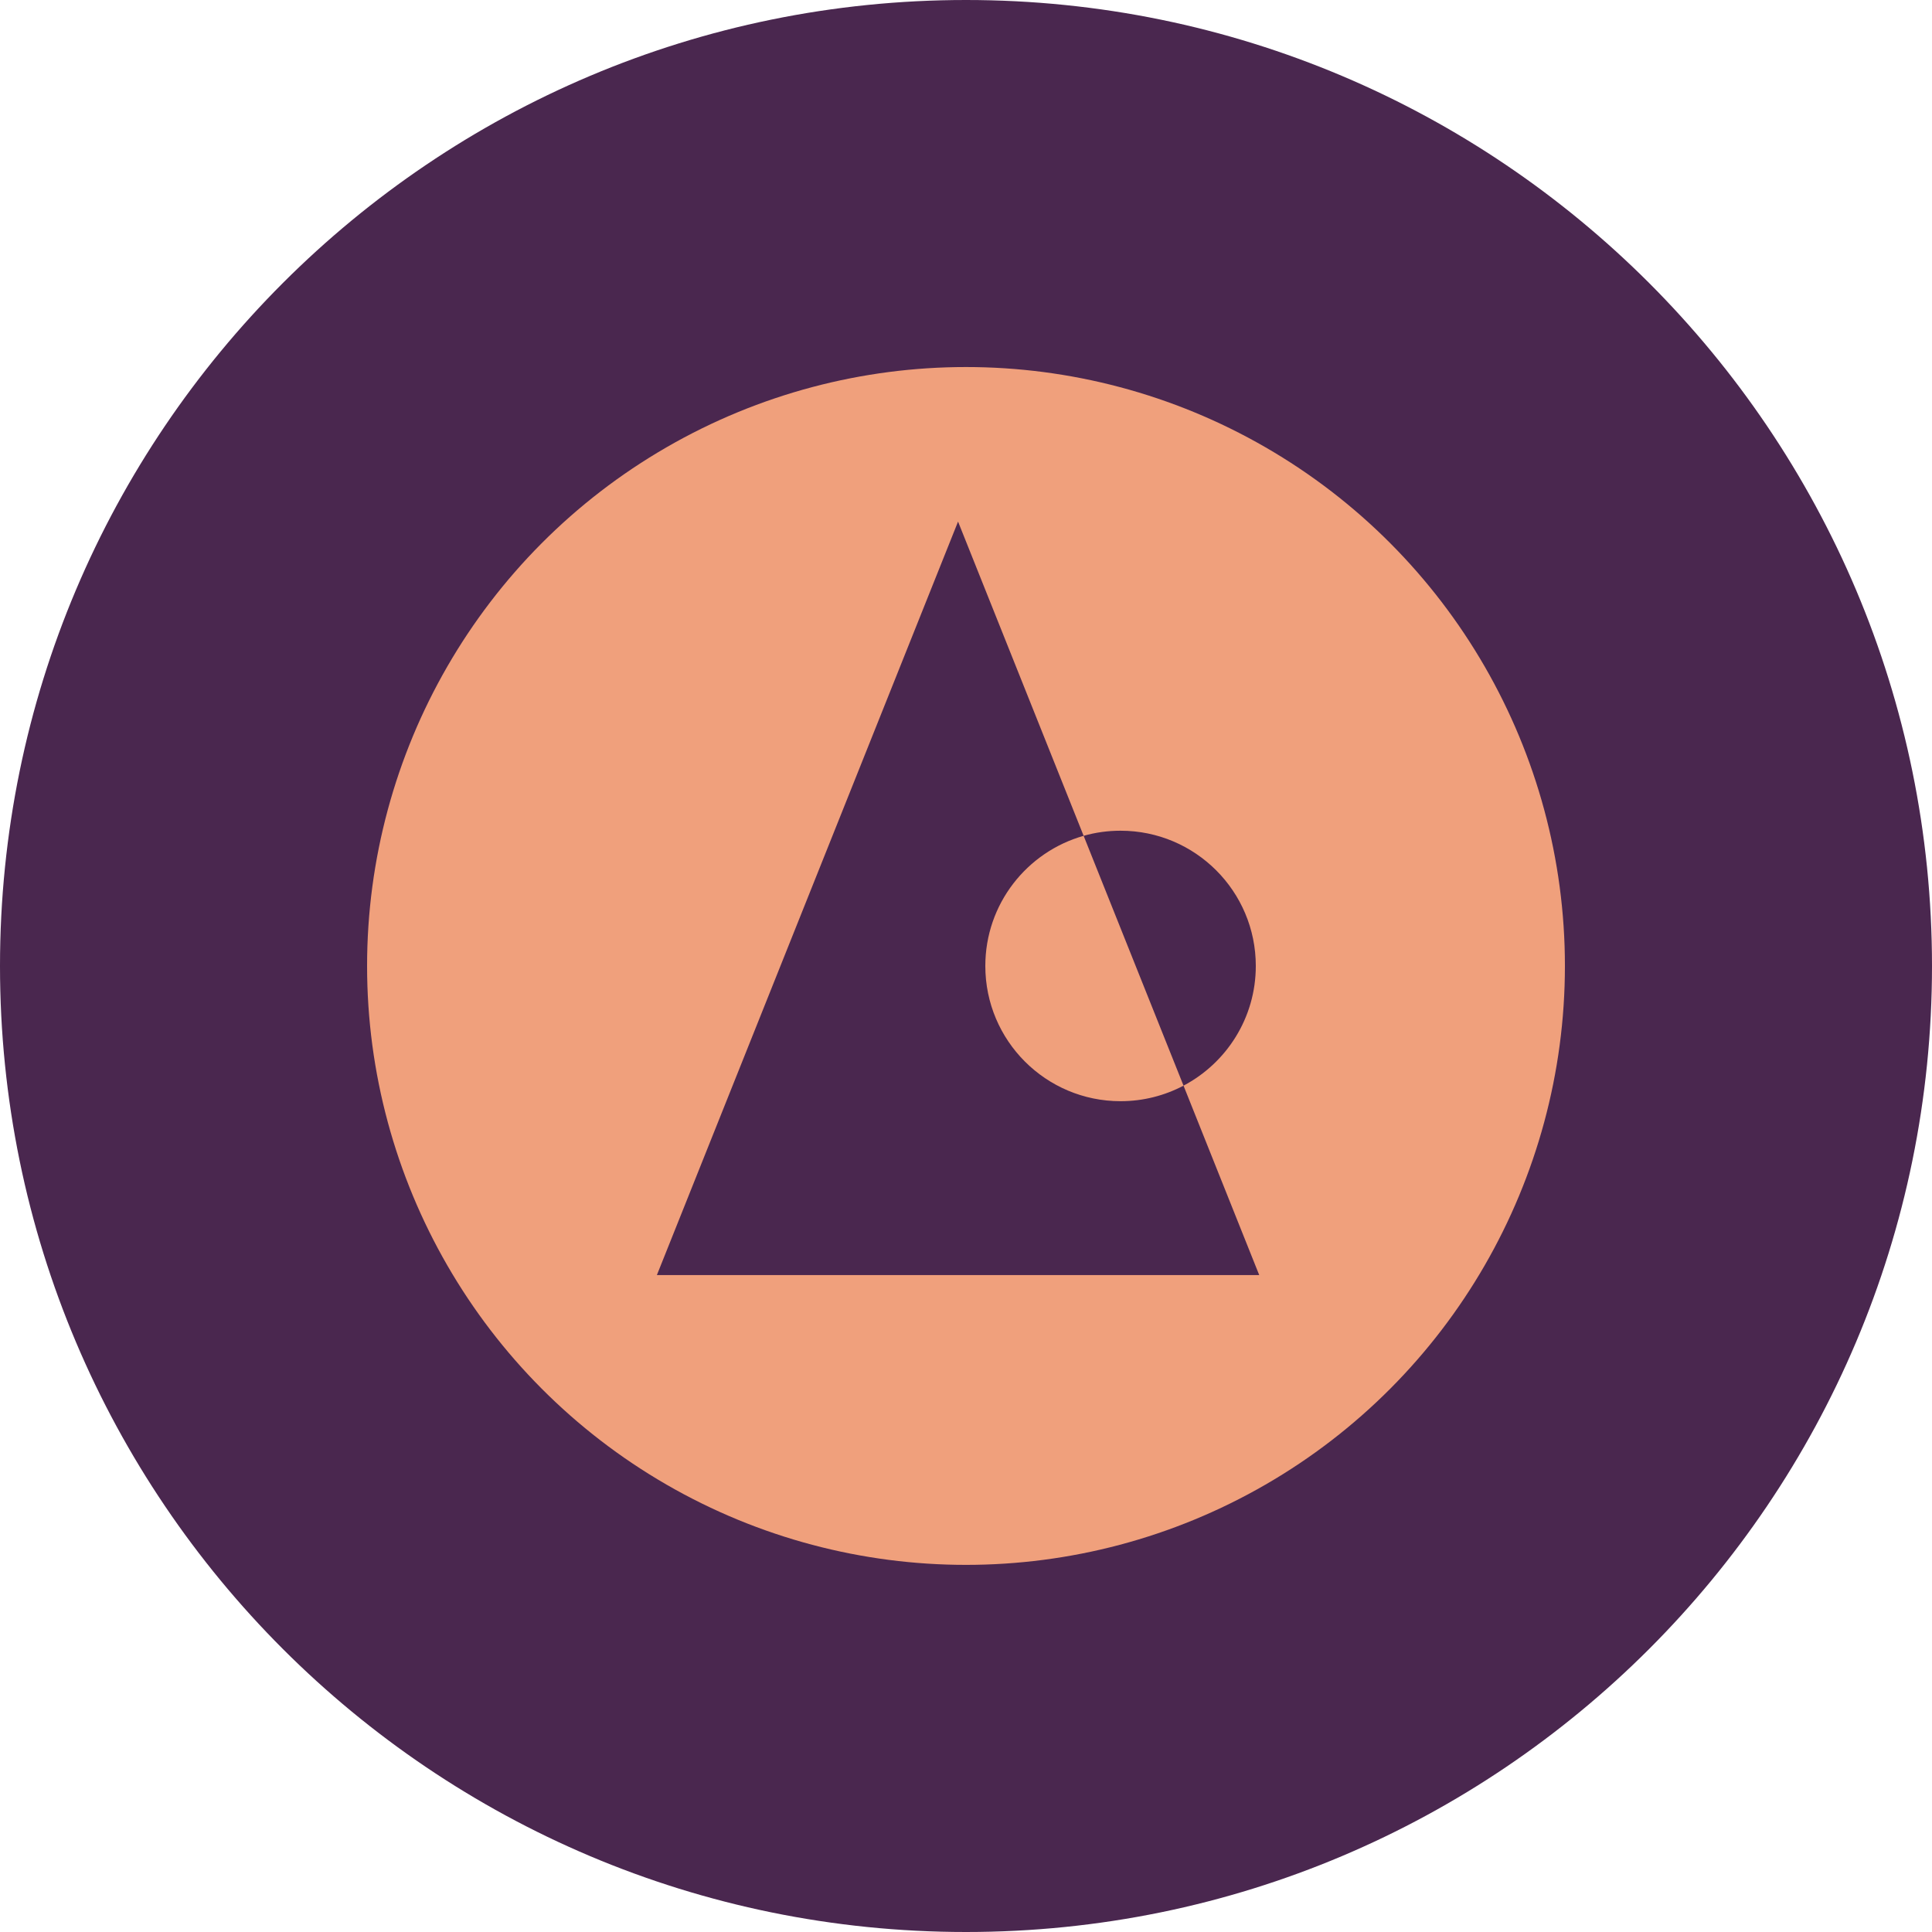 <svg width="100%" height="100%" viewBox="0 0 44 44" fill="none" xmlns="http://www.w3.org/2000/svg">
<path d="M0 22C0 9.85 9.85 0 22 0C34.15 0 44 9.85 44 22C44 34.15 34.15 44 22 44C9.85 44 0 34.15 0 22Z" fill="#4A274F"/>
<circle cx="22" cy="21.999" r="13.64" fill="#F0A07C"/>
<path fill-rule="evenodd" clip-rule="evenodd" d="M24.679 19.035L21.819 11.879L14.96 29.039H28.678L26.954 24.725C27.932 24.209 28.6 23.182 28.6 21.999C28.6 20.298 27.221 18.919 25.52 18.919C25.228 18.919 24.946 18.959 24.679 19.035ZM24.679 19.035C23.387 19.401 22.44 20.589 22.44 21.999C22.44 23.7 23.819 25.079 25.52 25.079C26.037 25.079 26.525 24.951 26.954 24.725L24.679 19.035Z" fill="#4A274F"/>
</svg>

